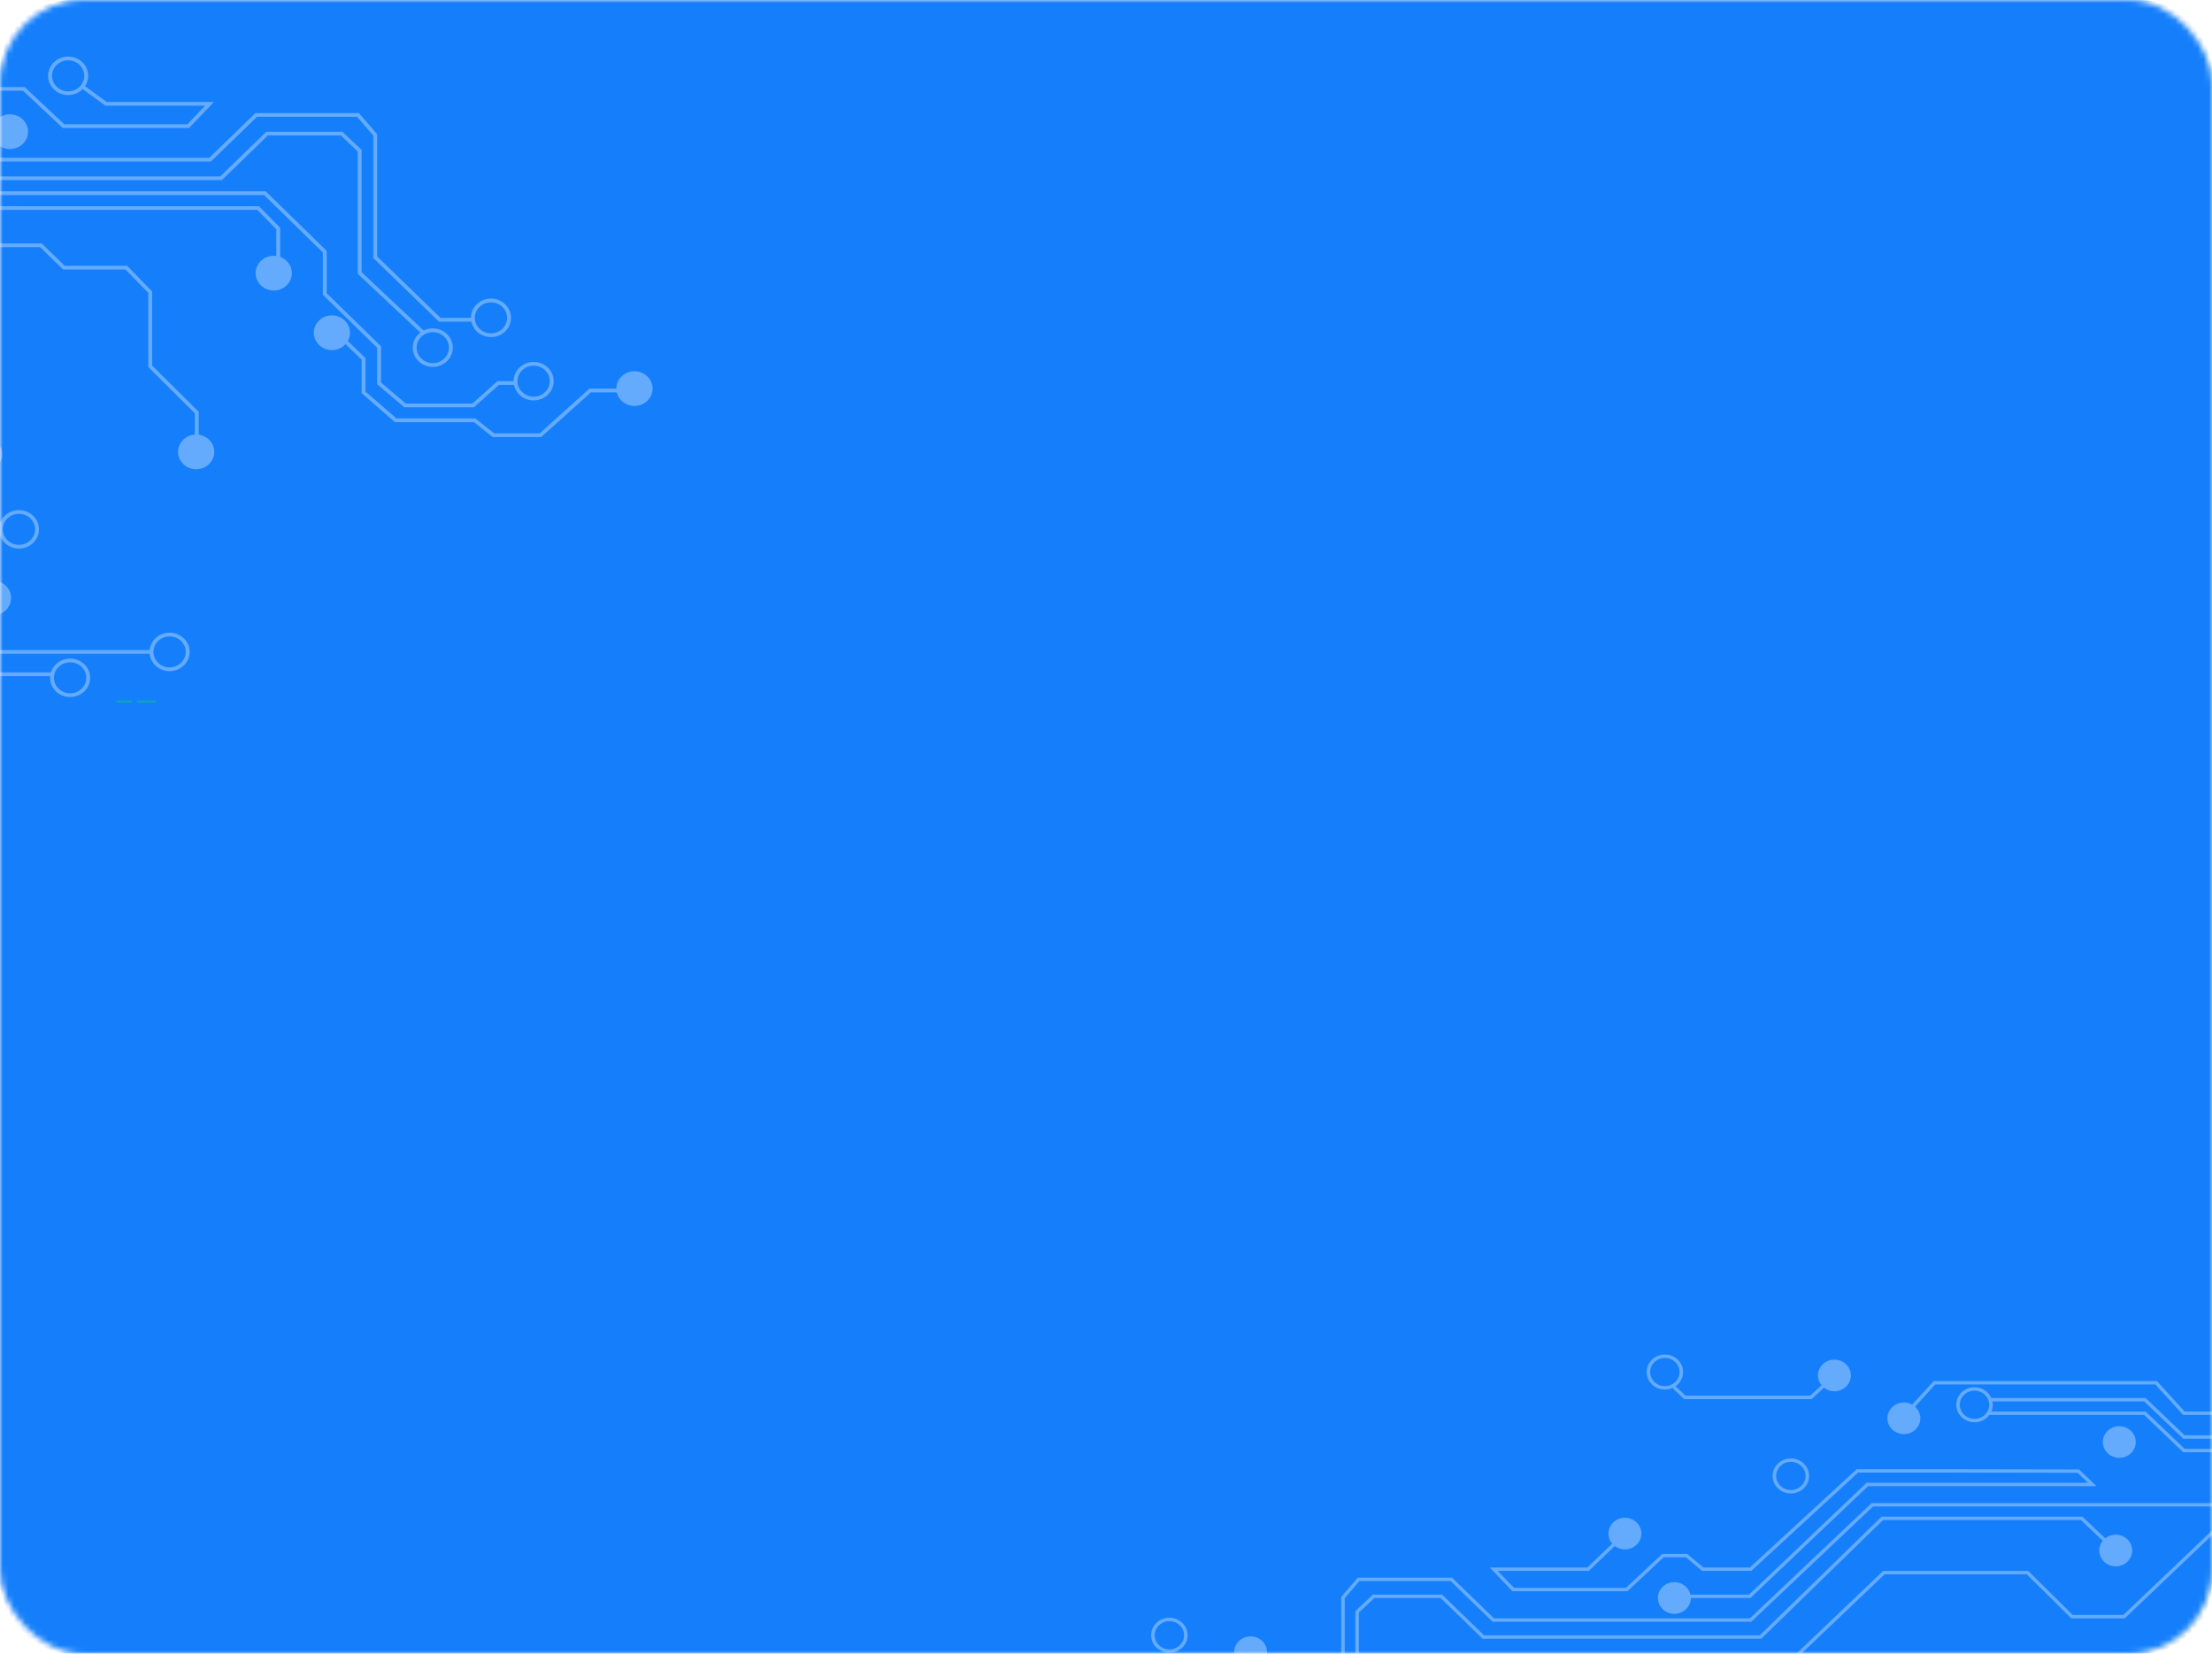 <svg width="392" height="293" viewBox="0 0 392 293" fill="none" xmlns="http://www.w3.org/2000/svg">
<mask id="mask0_1_364" style="mask-type:alpha" maskUnits="userSpaceOnUse" x="0" y="0" width="392" height="293">
<rect width="392" height="293" rx="14.828" fill="#157FFB"/>
</mask>
<g mask="url(#mask0_1_364)">
<rect width="392" height="293" rx="12.709" fill="#157FFB"/>
<g opacity="0.4">
<path d="M35.214 78.098H34.527V73.232L26.278 65.037V51.896L22.225 47.749H11.175L7.106 43.791H-13.34L-38.948 19.38H-66.608L-75.284 27.957H-85.551V27.297H-75.575L-66.898 18.72H-38.665L-38.564 18.815L-13.057 43.131H7.394L11.463 47.089H22.522L26.966 51.635V64.771L35.214 72.965V78.098Z" fill="#DAEBFF"/>
<path d="M95.912 77.438H87.315L84 74.8H69.992L64.089 69.675V63.721L59.547 59.363L60.034 58.895L64.777 63.449V69.383L70.256 74.14H84.249L87.564 76.779H95.64L104.449 68.861H109.459V69.521H104.72L95.912 77.438Z" fill="#DAEBFF"/>
<path d="M83.974 72.161H71.651L66.837 68.085V61.624L57.215 52.229V44.732L46.8 34.554H-16.395L-39.615 11.462H-67.014L-77.008 20.729L-77.103 23.636L-67.297 14.101H-39.325L-16.107 36.533H45.896L49.653 40.36V47.089H48.965V40.622L45.599 37.194H-16.392L-39.612 14.762H-67.009L-77.844 25.295L-77.687 20.442L-67.291 10.803H-39.322L-16.104 33.894H47.089L57.901 44.462V51.96L67.525 61.353V67.787L71.912 71.501H83.705L88.144 67.542H91.362V68.202H88.414L83.974 72.161Z" fill="#DAEBFF"/>
<path d="M74.782 59.205L63.397 48.506V26.837L60.393 23.998H47.478L39.316 31.915H-14.941L-38.645 8.824H-77.162L-83.239 14.604L-83.723 14.136L-77.446 8.164H-38.357L-14.653 31.255H39.03L47.192 23.338H60.675L64.085 26.561V48.23L75.262 58.733L74.782 59.205Z" fill="#DAEBFF"/>
<path d="M83.819 56.987H77.787L66.15 45.708V24.022L63.288 20.699H45.54L37.378 28.617H-12.993L-36.698 6.185H-112.25V5.525H-36.415L-12.71 27.957H37.091L45.254 20.039H63.612L66.837 23.785V45.435L78.074 56.327H83.819V56.987Z" fill="#DAEBFF"/>
<path d="M33.501 22.678H11.118L4.082 16.081H-0.272L-3.416 18.72H-12.991L-36.066 -2.515L-35.59 -2.991L-12.715 18.06H-3.674L-0.53 15.421H4.362L11.398 22.018H33.199L36.36 18.72H18.67L14.387 15.6L14.803 15.074L18.902 18.06H37.926L33.501 22.678Z" fill="#DAEBFF"/>
<path d="M1.532 23.998H-12.833L-35.729 2.227H-94.621V1.566H-35.446L-12.55 23.338H1.532V23.998Z" fill="#DAEBFF"/>
<path d="M34.762 83.147C36.533 83.147 37.969 81.769 37.969 80.069C37.969 78.369 36.533 76.99 34.762 76.99C32.991 76.99 31.555 78.369 31.555 80.069C31.555 81.769 32.991 83.147 34.762 83.147Z" fill="#DAEBFF"/>
<path d="M112.438 71.931C114.209 71.931 115.645 70.553 115.645 68.853C115.645 67.152 114.209 65.774 112.438 65.774C110.666 65.774 109.23 67.152 109.23 68.853C109.23 70.553 110.666 71.931 112.438 71.931Z" fill="#DAEBFF"/>
<path d="M1.766 26.408C3.537 26.408 4.973 25.029 4.973 23.329C4.973 21.629 3.537 20.25 1.766 20.25C-0.005 20.25 -1.441 21.629 -1.441 23.329C-1.441 25.029 -0.005 26.408 1.766 26.408Z" fill="#DAEBFF"/>
<path d="M48.512 51.479C50.283 51.479 51.719 50.101 51.719 48.4C51.719 46.7 50.283 45.322 48.512 45.322C46.741 45.322 45.305 46.7 45.305 48.4C45.305 50.101 46.741 51.479 48.512 51.479Z" fill="#DAEBFF"/>
<path d="M58.821 62.035C60.592 62.035 62.028 60.657 62.028 58.956C62.028 57.256 60.592 55.878 58.821 55.878C57.049 55.878 55.613 57.256 55.613 58.956C55.613 60.657 57.049 62.035 58.821 62.035Z" fill="#DAEBFF"/>
<path d="M94.57 64.125C92.61 64.125 91.019 65.654 91.019 67.534V67.542C91.019 67.766 91.043 67.989 91.088 68.208C91.413 69.761 92.85 70.947 94.571 70.947C96.529 70.947 98.121 69.418 98.121 67.54C98.121 65.662 96.528 64.125 94.57 64.125ZM94.57 70.282C92.991 70.282 91.706 69.05 91.706 67.534C91.706 66.019 92.991 64.784 94.57 64.784C96.148 64.784 97.432 66.019 97.432 67.534C97.432 69.05 96.148 70.282 94.57 70.282Z" fill="#DAEBFF"/>
<path d="M87.007 52.906C85.048 52.906 83.457 54.436 83.457 56.316V56.324C83.457 56.546 83.48 56.767 83.527 56.984C83.85 58.544 85.289 59.724 87.009 59.724C88.965 59.724 90.559 58.195 90.559 56.316C90.559 54.438 88.963 52.906 87.007 52.906ZM87.007 59.065C85.426 59.065 84.141 57.832 84.141 56.316C84.141 54.801 85.426 53.572 87.007 53.572C88.588 53.572 89.869 54.807 89.869 56.322C89.869 57.837 88.584 59.067 87.007 59.067V59.065Z" fill="#DAEBFF"/>
<path d="M76.697 58.188C76.137 58.187 75.584 58.314 75.082 58.561C74.872 58.662 74.674 58.785 74.489 58.926C74.074 59.237 73.737 59.64 73.504 60.103C73.27 60.566 73.147 61.077 73.144 61.596C73.144 63.475 74.738 65.005 76.695 65.005C78.652 65.005 80.245 63.475 80.245 61.596C80.245 59.717 78.655 58.188 76.697 58.188ZM76.697 64.345C75.118 64.345 73.834 63.11 73.834 61.596C73.834 60.082 75.118 58.848 76.697 58.848C78.275 58.848 79.56 60.081 79.56 61.596C79.56 63.111 78.275 64.345 76.697 64.345Z" fill="#DAEBFF"/>
<path d="M12.077 10.025C10.118 10.025 8.527 11.555 8.527 13.432C8.527 15.309 10.118 16.843 12.077 16.843C12.554 16.845 13.027 16.753 13.467 16.571C13.908 16.389 14.308 16.122 14.645 15.784C14.955 15.476 15.201 15.11 15.37 14.706C15.539 14.303 15.626 13.87 15.627 13.432C15.627 11.555 14.032 10.025 12.077 10.025ZM12.077 16.183C10.499 16.183 9.214 14.95 9.214 13.432C9.214 11.915 10.499 10.684 12.077 10.684C13.656 10.684 14.941 11.918 14.941 13.432C14.941 14.947 13.656 16.185 12.077 16.185V16.183Z" fill="#DAEBFF"/>
<path d="M-120.617 43.261H-119.93V48.127L-111.681 56.322V69.463L-107.627 73.609H-96.579L-92.51 77.568H-72.063L-46.455 101.979H-18.796L-10.119 93.402H0.149V94.062H-9.828L-18.505 102.639H-46.738L-46.839 102.544L-72.346 78.228H-92.797L-96.866 74.27H-107.925L-112.369 69.724V56.588L-120.617 48.394V43.261Z" fill="#DAEBFF"/>
<path d="M-169.219 64.373H-163.187L-151.55 75.651V97.337L-148.688 100.66H-130.94L-122.778 92.743H-72.407L-48.703 115.174H26.85V115.834H-48.984L-72.689 93.402H-122.491L-130.654 101.32H-149.011L-152.237 97.575V75.924L-163.473 65.033H-169.219V64.373Z" fill="#DAEBFF"/>
<path d="M-86.934 97.361H-72.57L-49.674 119.133H9.219V119.793H-49.957L-72.852 98.021H-86.934V97.361Z" fill="#DAEBFF"/>
<path d="M-1.242 109.025C0.529 109.025 1.965 107.647 1.965 105.946C1.965 104.246 0.529 102.868 -1.242 102.868C-3.013 102.868 -4.449 104.246 -4.449 105.946C-4.449 107.647 -3.013 109.025 -1.242 109.025Z" fill="#DAEBFF"/>
<path d="M30.057 112.096C28.213 112.096 26.694 113.45 26.522 115.173C26.51 115.284 26.504 115.395 26.504 115.506C26.504 115.617 26.51 115.728 26.522 115.839C26.696 117.564 28.213 118.916 30.057 118.916C32.013 118.916 33.607 117.386 33.607 115.507C33.607 113.628 32.013 112.096 30.057 112.096ZM30.057 118.253C28.479 118.253 27.192 117.02 27.192 115.504C27.192 113.987 28.479 112.756 30.057 112.756C31.636 112.756 32.92 113.988 32.92 115.504C32.92 117.019 31.636 118.25 30.057 118.25V118.253Z" fill="#DAEBFF"/>
<path d="M12.428 116.687C10.818 116.687 9.453 117.719 9.021 119.134C8.954 119.348 8.91 119.569 8.891 119.793C8.88 119.894 8.875 119.995 8.875 120.097C8.875 121.974 10.469 123.504 12.425 123.504C14.381 123.504 15.975 121.974 15.975 120.097C15.975 118.22 14.384 116.687 12.428 116.687ZM12.428 122.844C10.848 122.844 9.563 121.611 9.563 120.097C9.563 118.582 10.848 117.347 12.428 117.347C14.009 117.347 15.291 118.579 15.291 120.097C15.291 121.614 14.007 122.844 12.428 122.844Z" fill="#DAEBFF"/>
<path d="M3.358 90.381C1.534 90.381 0.03 91.706 -0.171 93.403C-0.187 93.531 -0.195 93.66 -0.195 93.788C-0.195 93.882 -0.195 93.971 -0.182 94.062C-0.038 95.815 1.495 97.198 3.358 97.198C5.314 97.198 6.908 95.669 6.908 93.788C6.908 91.908 5.314 90.381 3.358 90.381ZM3.358 96.538C1.777 96.538 0.493 95.306 0.493 93.788C0.493 92.271 1.777 91.04 3.358 91.04C4.939 91.04 6.22 92.273 6.22 93.788C6.22 95.304 4.936 96.538 3.358 96.538Z" fill="#DAEBFF"/>
<path d="M-2.836 83.556C-1.064 83.556 0.372 82.178 0.372 80.478C0.372 78.777 -1.064 77.399 -2.836 77.399C-4.607 77.399 -6.043 78.777 -6.043 80.478C-6.043 82.178 -4.607 83.556 -2.836 83.556Z" fill="#DAEBFF"/>
<path d="M23.169 124.517H20.833C20.776 124.519 20.72 124.498 20.677 124.459C20.635 124.42 20.609 124.367 20.605 124.31C20.605 124.281 20.611 124.253 20.622 124.227C20.634 124.2 20.65 124.177 20.671 124.157C20.692 124.138 20.717 124.123 20.744 124.114C20.77 124.104 20.799 124.1 20.827 124.102H23.167C23.224 124.102 23.278 124.123 23.319 124.162C23.36 124.2 23.385 124.253 23.389 124.31C23.389 124.338 23.383 124.366 23.371 124.391C23.36 124.417 23.344 124.441 23.323 124.46C23.303 124.479 23.279 124.494 23.252 124.504C23.226 124.514 23.198 124.518 23.169 124.517Z" fill="#00D569"/>
<path d="M27.457 124.517H24.476C24.419 124.517 24.365 124.495 24.324 124.457C24.283 124.418 24.258 124.366 24.254 124.309C24.255 124.281 24.261 124.253 24.272 124.227C24.284 124.201 24.3 124.178 24.321 124.159C24.342 124.139 24.366 124.124 24.393 124.115C24.419 124.105 24.448 124.1 24.476 124.102H27.457C27.512 124.102 27.564 124.124 27.603 124.163C27.642 124.201 27.664 124.254 27.664 124.309C27.664 124.364 27.642 124.417 27.603 124.456C27.564 124.495 27.512 124.517 27.457 124.517Z" fill="#00D569"/>
</g>
<g opacity="0.4">
<path d="M387.167 250.106H392.198V250.706H386.884L381.956 245.301H342.969L339.365 249.23L337.154 251.637L336.688 251.242L338.861 248.875L342.69 244.7H382.24L387.167 250.106Z" fill="#DAEBFF"/>
<path d="M392.2 254.311V254.911H386.898L379.981 248.304H352.68V247.704H380.24L387.156 254.311H392.2Z" fill="#DAEBFF"/>
<path d="M387.157 256.711H392.2V257.313H386.899L379.982 250.706H352.375V250.106H380.241L387.157 256.711Z" fill="#DAEBFF"/>
<path d="M392.199 270.989V271.836L376.538 286.742H367.063L359.162 278.936H333.983L310.673 301.158H292.058L288.354 304.762H278.294L274.604 308.537V320.499L267.094 327.959V330.78H266.469V327.716L273.979 320.259V308.299L278.023 304.162H288.093L291.795 300.558H310.415L333.726 278.336H359.428L367.325 286.142H376.28L392.199 270.989Z" fill="#DAEBFF"/>
<path d="M230.371 315.264L229.934 314.833L240.187 305.198V285.473L243.292 282.539H255.566L262.996 289.746H311.866L333.444 268.725H369.028L374.744 274.161L374.304 274.589L368.771 269.325H333.706L312.128 290.347H262.734L255.304 283.14H243.548L240.813 285.723V305.451L230.371 315.264Z" fill="#DAEBFF"/>
<path d="M392.201 266.322V266.922H331.936L310.358 287.343H264.502L257.074 280.137H240.915L238.309 283.16V302.901L227.717 313.169H221.414V312.569H227.457L237.684 302.653V282.944L240.621 279.537H257.334L264.766 286.742H310.103L331.681 266.322H392.201Z" fill="#DAEBFF"/>
<path d="M310.209 283.14H297.133V282.539H309.951L330.793 262.719H370.02L368.189 260.961L344.491 260.917H329.281L310.354 278.335H301.637L298.774 275.933H294.811L288.404 281.939H268.029L264 277.734H281.296L286.25 272.998L286.691 273.423L281.554 278.335H265.426L268.304 281.338H288.149L294.555 275.332H299.008L301.871 277.734H310.102L329.03 260.317H344.492L368.449 260.361L371.531 263.319H331.051L310.209 283.14Z" fill="#DAEBFF"/>
<path d="M375.572 258.307C377.184 258.307 378.491 257.052 378.491 255.504C378.491 253.956 377.184 252.702 375.572 252.702C373.959 252.702 372.652 253.956 372.652 255.504C372.652 257.052 373.959 258.307 375.572 258.307Z" fill="#DAEBFF"/>
<path d="M287.958 274.522C289.571 274.522 290.878 273.268 290.878 271.72C290.878 270.172 289.571 268.917 287.958 268.917C286.346 268.917 285.039 270.172 285.039 271.72C285.039 273.268 286.346 274.522 287.958 274.522Z" fill="#DAEBFF"/>
<path d="M374.943 277.526C376.555 277.526 377.862 276.272 377.862 274.724C377.862 273.176 376.555 271.921 374.943 271.921C373.331 271.921 372.023 273.176 372.023 274.724C372.023 276.272 373.331 277.526 374.943 277.526Z" fill="#DAEBFF"/>
<path d="M337.396 254.102C339.008 254.102 340.315 252.847 340.315 251.3C340.315 249.752 339.008 248.497 337.396 248.497C335.784 248.497 334.477 249.752 334.477 251.3C334.477 252.847 335.784 254.102 337.396 254.102Z" fill="#DAEBFF"/>
<path d="M296.72 285.935C298.333 285.935 299.64 284.68 299.64 283.133C299.64 281.585 298.333 280.33 296.72 280.33C295.108 280.33 293.801 281.585 293.801 283.133C293.801 284.68 295.108 285.935 296.72 285.935Z" fill="#DAEBFF"/>
<path d="M221.626 295.543C223.239 295.543 224.546 294.289 224.546 292.741C224.546 291.193 223.239 289.938 221.626 289.938C220.014 289.938 218.707 291.193 218.707 292.741C218.707 294.289 220.014 295.543 221.626 295.543Z" fill="#DAEBFF"/>
<path d="M323.459 244.83L323.893 245.263L321.043 247.899H298.46L296.426 245.986L296.864 245.557L298.716 247.299H320.79L323.459 244.83Z" fill="#DAEBFF"/>
<path d="M325.083 246.506C326.696 246.506 328.003 245.251 328.003 243.703C328.003 242.156 326.696 240.901 325.083 240.901C323.471 240.901 322.164 242.156 322.164 243.703C322.164 245.251 323.471 246.506 325.083 246.506Z" fill="#DAEBFF"/>
<path d="M295.043 240C293.26 240 291.809 241.391 291.809 243.102C291.809 244.812 293.26 246.206 295.043 246.206C295.577 246.206 296.103 246.076 296.577 245.829C296.697 245.767 296.813 245.696 296.923 245.619C297.334 245.34 297.672 244.965 297.906 244.527C298.141 244.089 298.265 243.6 298.269 243.103C298.276 241.391 296.827 240 295.043 240ZM295.043 245.605C293.604 245.605 292.435 244.48 292.435 243.102C292.435 241.723 293.604 240.601 295.043 240.601C296.481 240.601 297.649 241.723 297.649 243.102C297.649 244.48 296.483 245.605 295.043 245.605Z" fill="#DAEBFF"/>
<path d="M353.085 248.304C353.043 248.098 352.981 247.897 352.897 247.704C352.638 247.131 352.219 246.645 351.689 246.306C351.159 245.967 350.542 245.789 349.914 245.795C348.131 245.795 346.68 247.187 346.68 248.898C346.68 250.608 348.131 251.999 349.914 251.999C350.421 252.002 350.922 251.887 351.377 251.663C351.832 251.439 352.229 251.112 352.536 250.708C352.677 250.521 352.796 250.319 352.892 250.106C353.059 249.725 353.145 249.314 353.144 248.898C353.145 248.698 353.125 248.499 353.085 248.304ZM349.914 251.399C348.477 251.399 347.306 250.277 347.306 248.898C347.306 247.518 348.477 246.395 349.914 246.395C351.35 246.395 352.52 247.517 352.52 248.898C352.52 250.279 351.35 251.399 349.914 251.399Z" fill="#DAEBFF"/>
<path d="M317.37 258.406C316.758 258.404 316.158 258.572 315.636 258.893C315.458 259.001 315.291 259.128 315.139 259.27C314.824 259.553 314.572 259.899 314.399 260.285C314.225 260.672 314.135 261.09 314.133 261.514C314.133 263.225 315.584 264.617 317.367 264.617C319.149 264.617 320.601 263.225 320.601 261.514C320.601 259.803 319.153 258.406 317.37 258.406ZM317.37 264.013C315.934 264.013 314.762 262.889 314.762 261.51C314.762 260.132 315.934 259.007 317.37 259.007C318.807 259.007 319.978 260.13 319.978 261.51C319.978 262.89 318.807 264.013 317.37 264.013Z" fill="#DAEBFF"/>
<path d="M210.405 289.145C210.118 287.717 208.802 286.629 207.233 286.629C205.449 286.629 204 288.022 204 289.733C204 291.443 205.449 292.834 207.233 292.834C209.016 292.834 210.462 291.451 210.467 289.74V289.744C210.467 289.543 210.447 289.342 210.405 289.145ZM207.233 292.241C205.795 292.241 204.626 291.119 204.626 289.739C204.626 288.359 205.795 287.236 207.233 287.236C208.67 287.236 209.84 288.36 209.84 289.739C209.84 291.117 208.672 292.241 207.233 292.241Z" fill="#DAEBFF"/>
</g>
</g>
</svg>
